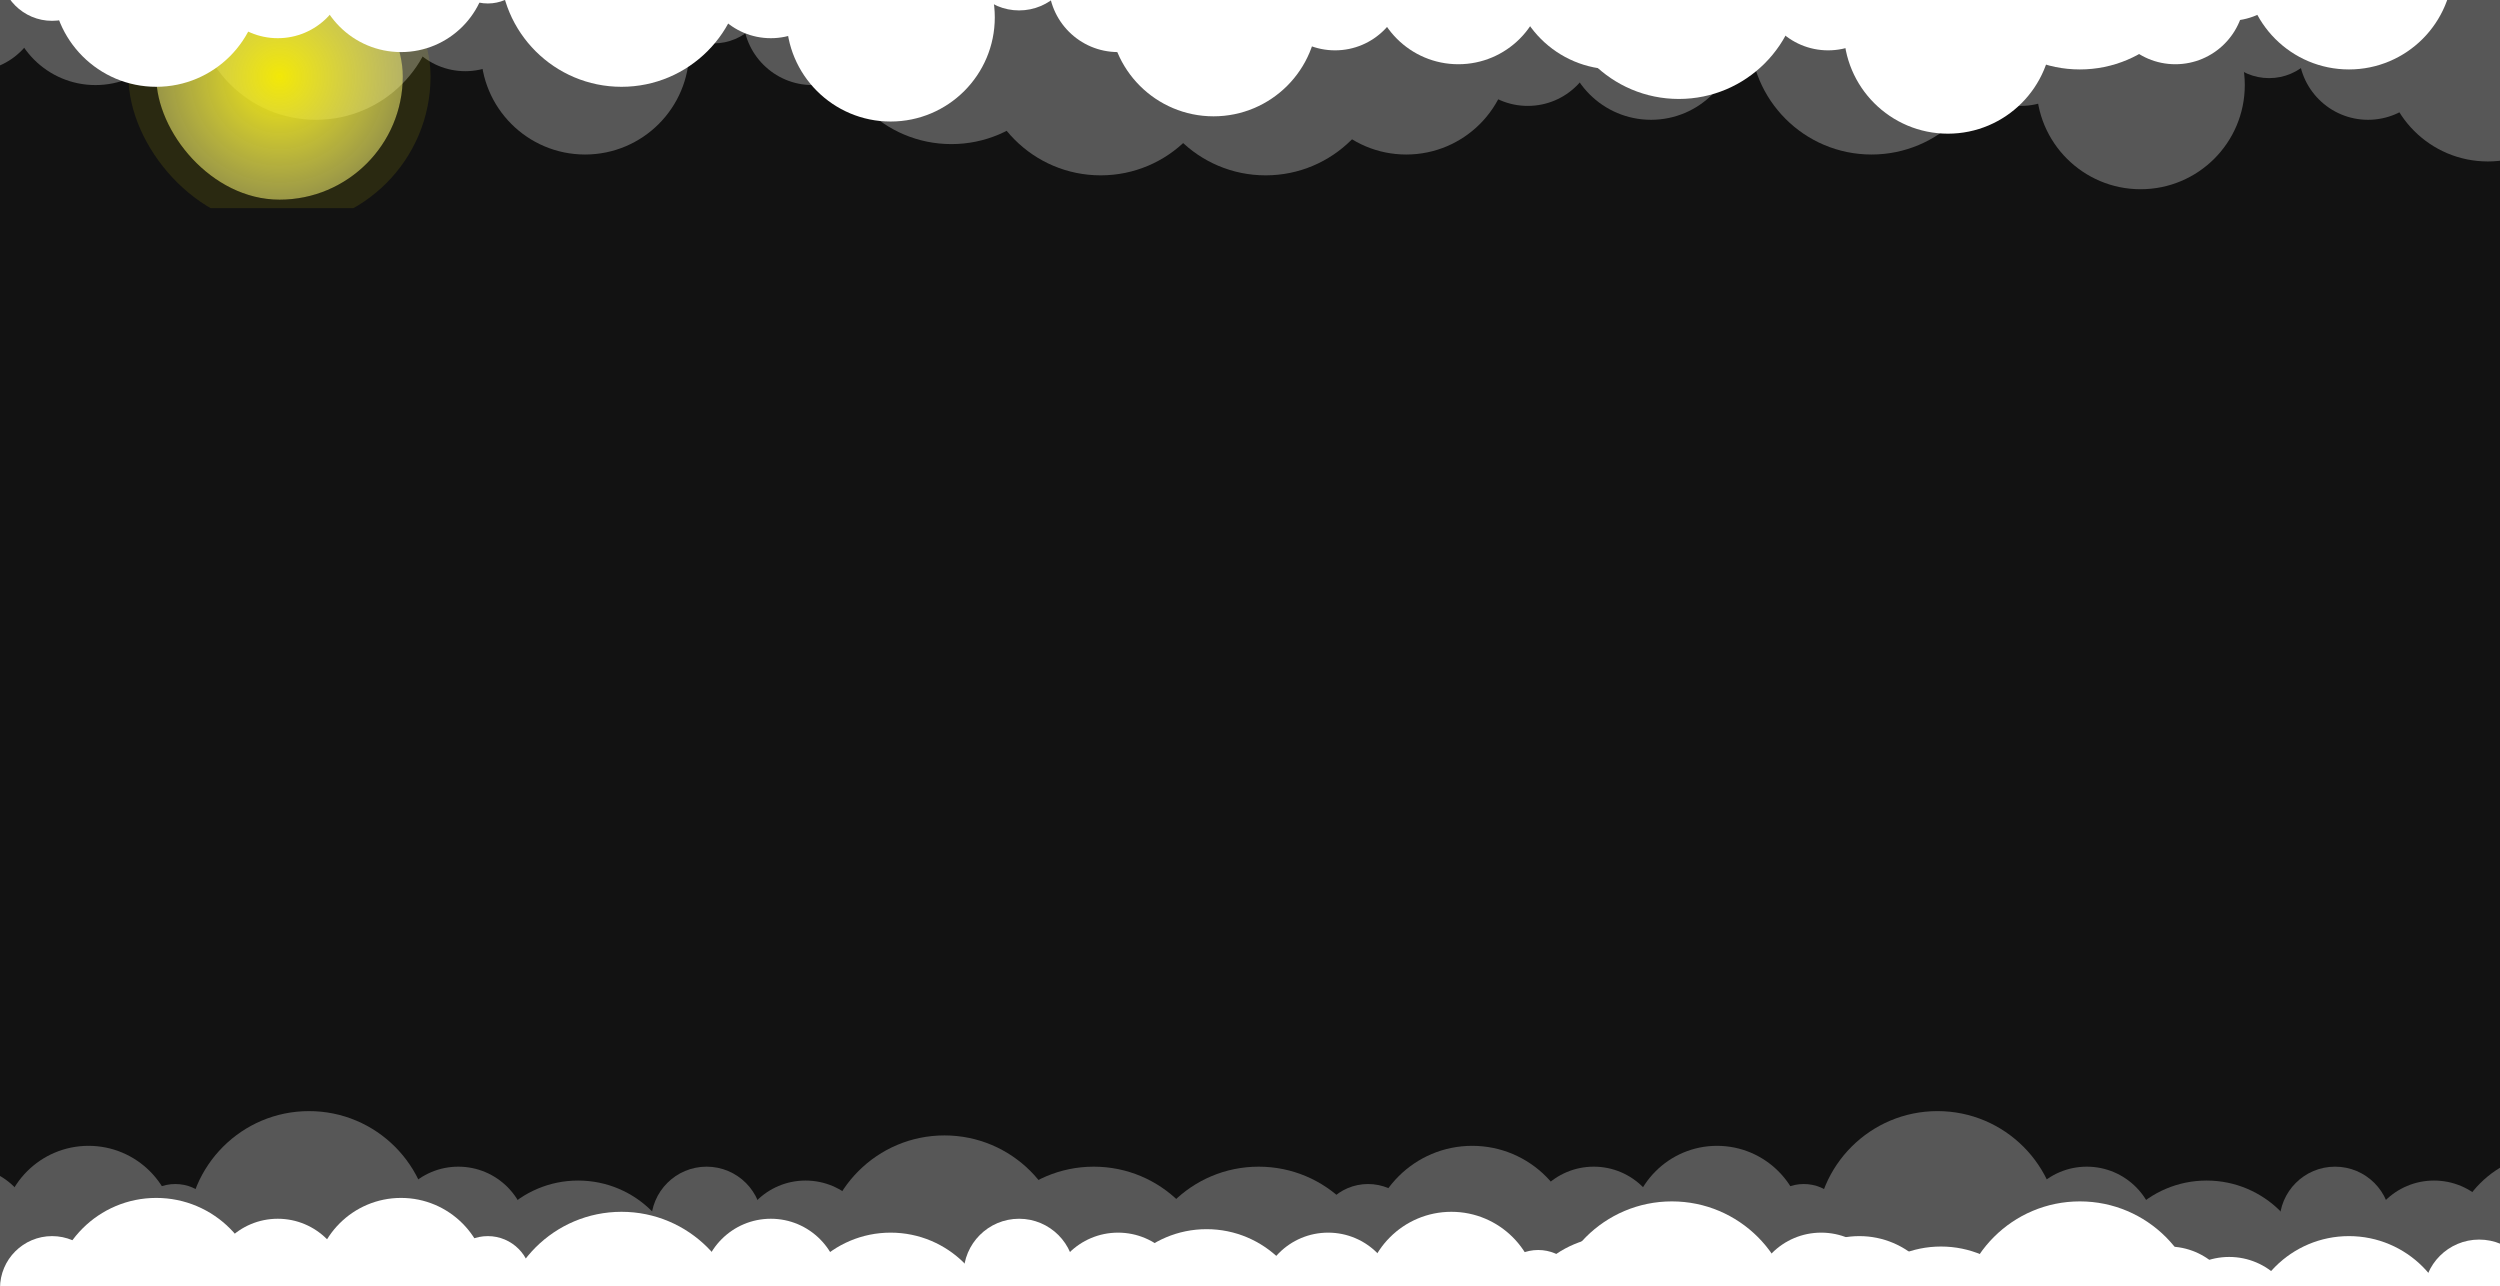 <svg width="1440" height="741" viewBox="0 0 1440 741" fill="none" xmlns="http://www.w3.org/2000/svg">
<g clip-path="url(#clip0_525_391)">
<rect width="1440" height="741" fill="#121212"/>
<g clip-path="url(#clip1_525_391)">
<rect width="1440" height="120" transform="translate(0 621)" fill="#121212"/>
<circle cx="-20" cy="712" r="40" fill="#575757"/>
<circle cx="51" cy="710" r="50" fill="#575757"/>
<circle cx="101" cy="707" r="25" fill="#575757"/>
<circle cx="178" cy="710" r="70" fill="#575757"/>
<circle cx="544" cy="724" r="70" fill="#575757"/>
<circle cx="630" cy="742" r="70" fill="#575757"/>
<circle cx="725" cy="742" r="70" fill="#575757"/>
<circle cx="264" cy="712" r="40" fill="#575757"/>
<circle cx="407" cy="704" r="32" fill="#575757"/>
<circle cx="464" cy="720" r="40" fill="#575757"/>
<circle cx="333" cy="740" r="60" fill="#575757"/>
<circle cx="788" cy="712" r="30" fill="#575757"/>
<circle cx="848" cy="720" r="60" fill="#575757"/>
<circle cx="918" cy="712" r="40" fill="#575757"/>
<circle cx="989" cy="710" r="50" fill="#575757"/>
<circle cx="1039" cy="707" r="25" fill="#575757"/>
<circle cx="1116" cy="710" r="70" fill="#575757"/>
<circle cx="1202" cy="712" r="40" fill="#575757"/>
<circle cx="1345" cy="704" r="32" fill="#575757"/>
<circle cx="1402" cy="720" r="40" fill="#575757"/>
<circle cx="1471" cy="724" r="60" fill="#575757"/>
<circle cx="1271" cy="740" r="60" fill="#575757"/>
<circle cx="30" cy="742" r="30" fill="white"/>
<circle cx="90" cy="750" r="60" fill="white"/>
<circle cx="160" cy="742" r="40" fill="white"/>
<circle cx="231" cy="740" r="50" fill="white"/>
<circle cx="281" cy="737" r="25" fill="white"/>
<circle cx="358" cy="768" r="70" fill="white"/>
<circle cx="444" cy="742" r="40" fill="white"/>
<circle cx="587" cy="734" r="32" fill="white"/>
<circle cx="644" cy="750" r="40" fill="white"/>
<circle cx="513" cy="770" r="60" fill="white"/>
<circle cx="635" cy="750" r="30" fill="white"/>
<circle cx="695" cy="768" r="60" fill="white"/>
<circle cx="765" cy="750" r="40" fill="white"/>
<circle cx="836" cy="748" r="50" fill="white"/>
<circle cx="886" cy="745" r="25" fill="white"/>
<circle cx="963" cy="762" r="70" fill="white"/>
<circle cx="1049" cy="750" r="40" fill="white"/>
<circle cx="1192" cy="742" r="32" fill="white"/>
<circle cx="1249" cy="758" r="40" fill="white"/>
<circle cx="1118" cy="778" r="60" fill="white"/>
<circle cx="870" cy="764" r="30" fill="white"/>
<circle cx="930" cy="772" r="60" fill="white"/>
<circle cx="1000" cy="764" r="40" fill="white"/>
<circle cx="1071" cy="762" r="50" fill="white"/>
<circle cx="1121" cy="759" r="25" fill="white"/>
<circle cx="1198" cy="762" r="70" fill="white"/>
<circle cx="1284" cy="764" r="40" fill="white"/>
<circle cx="1428" cy="746" r="32" fill="white"/>
<circle cx="1353" cy="772" r="60" fill="white"/>
</g>
<g clip-path="url(#clip2_525_391)">
<rect width="1440" height="120" fill="#121212"/>
<circle cx="-16" cy="1" r="40" fill="#575757"/>
<circle cx="55" cy="-1" r="50" fill="#575757"/>
<circle cx="105" cy="-4" r="25" fill="#575757"/>
<circle cx="182" cy="-1" r="70" fill="#575757"/>
<circle cx="548" cy="13" r="70" fill="#575757"/>
<circle cx="634" cy="31" r="70" fill="#575757"/>
<circle cx="729" cy="31" r="70" fill="#575757"/>
<circle cx="268" cy="1" r="40" fill="#575757"/>
<circle cx="411" cy="-7" r="32" fill="#575757"/>
<circle cx="468" cy="9" r="40" fill="#575757"/>
<circle cx="337" cy="29" r="60" fill="#575757"/>
<g filter="url(#filter0_f_525_391)">
<rect x="90" y="-27" width="142" height="142" rx="71" fill="url(#paint0_radial_525_391)"/>
<rect x="82" y="-35" width="158" height="158" rx="79" stroke="#F1E811" stroke-opacity="0.11" stroke-width="16"/>
</g>
<circle cx="750" cy="21" r="30" fill="#575757"/>
<circle cx="810" cy="29" r="60" fill="#575757"/>
<circle cx="880" cy="21" r="40" fill="#575757"/>
<circle cx="951" cy="19" r="50" fill="#575757"/>
<circle cx="1001" cy="16" r="25" fill="#575757"/>
<circle cx="1078" cy="19" r="70" fill="#575757"/>
<circle cx="1164" cy="21" r="40" fill="#575757"/>
<circle cx="1307" cy="13" r="32" fill="#575757"/>
<circle cx="1364" cy="29" r="40" fill="#575757"/>
<circle cx="1433" cy="33" r="60" fill="#575757"/>
<circle cx="1233" cy="49" r="60" fill="#575757"/>
<circle cx="30" cy="-18" r="30" fill="white"/>
<circle cx="90" cy="-10" r="60" fill="white"/>
<circle cx="160" cy="-18" r="40" fill="white"/>
<circle cx="231" cy="-20" r="50" fill="white"/>
<circle cx="281" cy="-23" r="25" fill="white"/>
<circle cx="358" cy="-20" r="70" fill="white"/>
<circle cx="444" cy="-18" r="40" fill="white"/>
<circle cx="587" cy="-26" r="32" fill="white"/>
<circle cx="644" cy="-10" r="40" fill="white"/>
<circle cx="513" cy="10" r="60" fill="white"/>
<circle cx="639" cy="-11" r="30" fill="white"/>
<circle cx="699" cy="7" r="60" fill="white"/>
<circle cx="769" cy="-11" r="40" fill="white"/>
<circle cx="840" cy="-13" r="50" fill="white"/>
<circle cx="890" cy="-16" r="25" fill="white"/>
<circle cx="967" cy="-13" r="70" fill="white"/>
<circle cx="1053" cy="-11" r="40" fill="white"/>
<circle cx="1196" cy="-19" r="32" fill="white"/>
<circle cx="1253" cy="-3" r="40" fill="white"/>
<circle cx="1122" cy="17" r="60" fill="white"/>
<circle cx="870" cy="-28" r="30" fill="white"/>
<circle cx="930" cy="-20" r="60" fill="white"/>
<circle cx="1000" cy="-28" r="40" fill="white"/>
<circle cx="1071" cy="-30" r="50" fill="white"/>
<circle cx="1198" cy="-30" r="70" fill="white"/>
<circle cx="1284" cy="-28" r="40" fill="white"/>
<circle cx="1353" cy="-20" r="60" fill="white"/>
</g>
</g>
<defs>
<filter id="filter0_f_525_391" x="67" y="-50" width="188" height="188" filterUnits="userSpaceOnUse" color-interpolation-filters="sRGB">
<feFlood flood-opacity="0" result="BackgroundImageFix"/>
<feBlend mode="normal" in="SourceGraphic" in2="BackgroundImageFix" result="shape"/>
<feGaussianBlur stdDeviation="3.5" result="effect1_foregroundBlur_525_391"/>
</filter>
<radialGradient id="paint0_radial_525_391" cx="0" cy="0" r="1" gradientUnits="userSpaceOnUse" gradientTransform="translate(161 44) rotate(90) scale(71)">
<stop stop-color="#F2E807"/>
<stop offset="1" stop-color="#FCF76D" stop-opacity="0.58"/>
</radialGradient>
<clipPath id="clip0_525_391">
<rect width="1440" height="741" fill="white"/>
</clipPath>
<clipPath id="clip1_525_391">
<rect width="1440" height="120" fill="white" transform="translate(0 621)"/>
</clipPath>
<clipPath id="clip2_525_391">
<rect width="1440" height="120" fill="white"/>
</clipPath>
</defs>
</svg>
